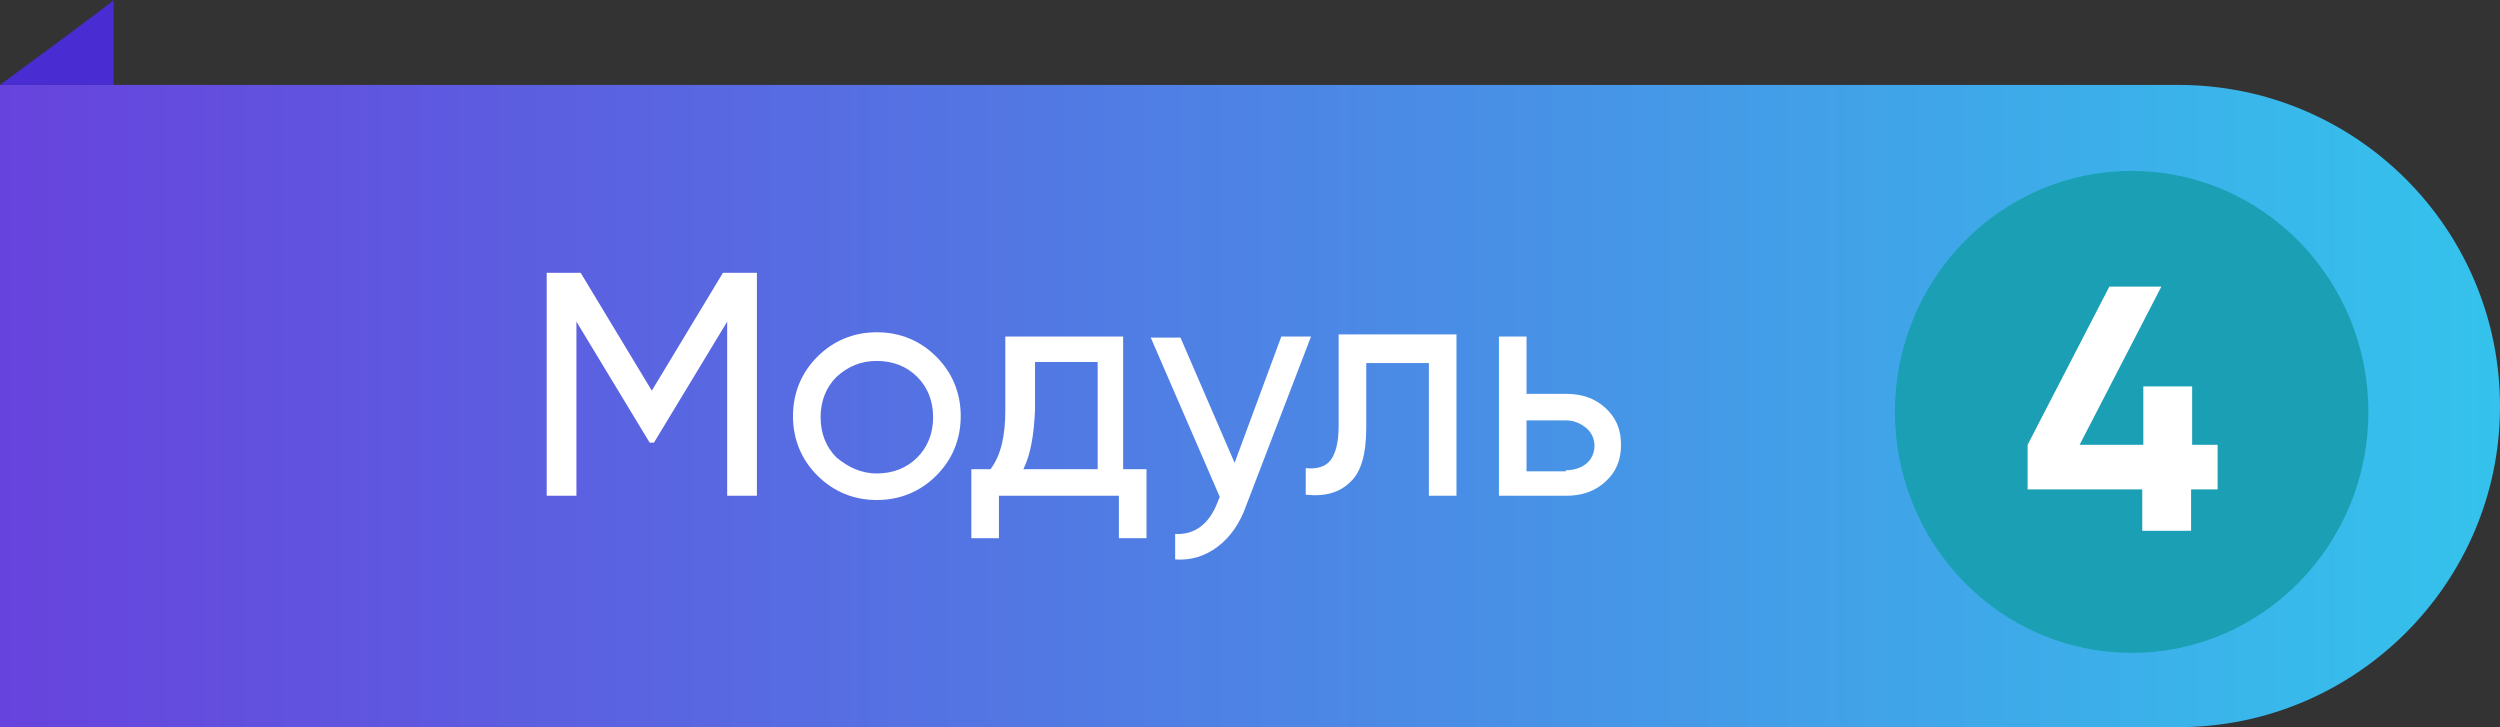 <?xml version="1.0" encoding="utf-8"?>
<!-- Generator: Adobe Illustrator 24.0.2, SVG Export Plug-In . SVG Version: 6.00 Build 0)  -->
<svg version="1.1" id="b75ffde3-65ff-4761-a8e9-ebaeba35e9db"
	 xmlns="http://www.w3.org/2000/svg" xmlns:xlink="http://www.w3.org/1999/xlink" x="0px" y="0px" viewBox="0 0 235.5 68.5"
	 style="enable-background:new 0 0 235.5 68.5;" xml:space="preserve">
<rect x="0" y="0" width="235.5" height="68.5" fill="#333333" stroke="none"/>
<style type="text/css">
	.st0{fill:url(#SVGID_1_);}
	.st1{fill:#492DD3;}
	.st2{fill:#34C3EC;}
	.st3{opacity:0.5;}
	.st4{fill:#007C7C;}
	.st5{enable-background:new    ;}
	.st6{fill:#FFFFFF;}
</style>
<linearGradient id="SVGID_1_" gradientUnits="userSpaceOnUse" x1="0" y1="31.75" x2="235.5" y2="31.75" gradientTransform="matrix(1 0 0 -1 0 70)">
	<stop  offset="0" style="stop-color:#6743DD"/>
	<stop  offset="1" style="stop-color:#34C3EC"/>
</linearGradient>
<path class="st0" d="M205.2,68.5H0V8h205.2c16.7,0,30.3,13.5,30.3,30.3l0,0C235.5,54.9,221.9,68.5,205.2,68.5z"/>
<path class="st1" d="M10.7,0C10.5,0.3,0,8,0,8h10.7V0z"/>
<g>
	<g>
		<ellipse class="st2" cx="200.8" cy="38.8" rx="22.3" ry="22.7"/>
	</g>
	<g class="st3">
		<ellipse class="st4" cx="200.8" cy="38.8" rx="22.3" ry="22.7"/>
	</g>
</g>
<g>
	<g class="st5">
		<path class="st6" d="M71.3,25.7v21h-2.8V30.3l-6.9,11.4h-0.4l-6.9-11.4v16.4h-2.8v-21h3.2l6.7,11.1l6.7-11.1H71.3z"/>
		<path class="st6" d="M88.2,44.8c-1.5,1.5-3.4,2.3-5.6,2.3s-4.1-0.8-5.6-2.3c-1.5-1.5-2.3-3.4-2.3-5.6s0.8-4.1,2.3-5.6
			c1.5-1.5,3.4-2.3,5.6-2.3s4.1,0.8,5.6,2.3c1.5,1.5,2.3,3.4,2.3,5.6S89.7,43.3,88.2,44.8z M82.6,44.6c1.5,0,2.8-0.5,3.8-1.5
			c1-1,1.5-2.3,1.5-3.8c0-1.5-0.5-2.8-1.5-3.8c-1-1-2.3-1.5-3.8-1.5c-1.5,0-2.7,0.5-3.8,1.5c-1,1-1.5,2.3-1.5,3.8
			c0,1.5,0.5,2.8,1.5,3.8C79.9,44,81.1,44.6,82.6,44.6z"/>
		<path class="st6" d="M105.9,44.2h2.1v6.5h-2.6v-4H94.1v4h-2.6v-6.5h1.8c1-1.3,1.4-3.2,1.4-5.5v-7h11.1V44.2z M96.4,44.2h7V34.1
			h-5.9v4.5C97.4,40.9,97.1,42.8,96.4,44.2z"/>
		<path class="st6" d="M120.7,31.7h2.8l-6.1,15.9c-0.6,1.7-1.5,3-2.7,3.9c-1.2,0.9-2.5,1.3-4,1.2v-2.4c1.8,0.1,3.2-0.9,4-3l0.2-0.5
			l-6.5-15h2.8l5.1,11.8L120.7,31.7z"/>
		<path class="st6" d="M137.2,31.7v15h-2.6V34.2h-5.9v6.1c0,2.5-0.5,4.2-1.5,5.1c-1,1-2.4,1.4-4.2,1.2v-2.5c1,0.1,1.8-0.1,2.3-0.7
			s0.8-1.7,0.8-3.3v-8.6H137.2z"/>
		<path class="st6" d="M147.5,37.1c1.5,0,2.7,0.4,3.7,1.3c1,0.9,1.5,2,1.5,3.5s-0.5,2.6-1.5,3.5c-1,0.9-2.2,1.3-3.7,1.3h-6.3v-15
			h2.6v5.4H147.5z M147.5,44.3c0.7,0,1.4-0.2,1.9-0.6c0.5-0.4,0.8-1,0.8-1.7s-0.3-1.3-0.8-1.7c-0.5-0.4-1.1-0.7-1.9-0.7h-3.7v4.8
			H147.5z"/>
	</g>
</g>
<g class="st5">
	<path class="st6" d="M208.9,41.9v4.2h-2.5v3.9h-4.6v-3.9H191v-4.2l7.7-14.9h4.9l-7.7,14.9h6v-5.5h4.6v5.5H208.9z"/>
</g>
</svg>
